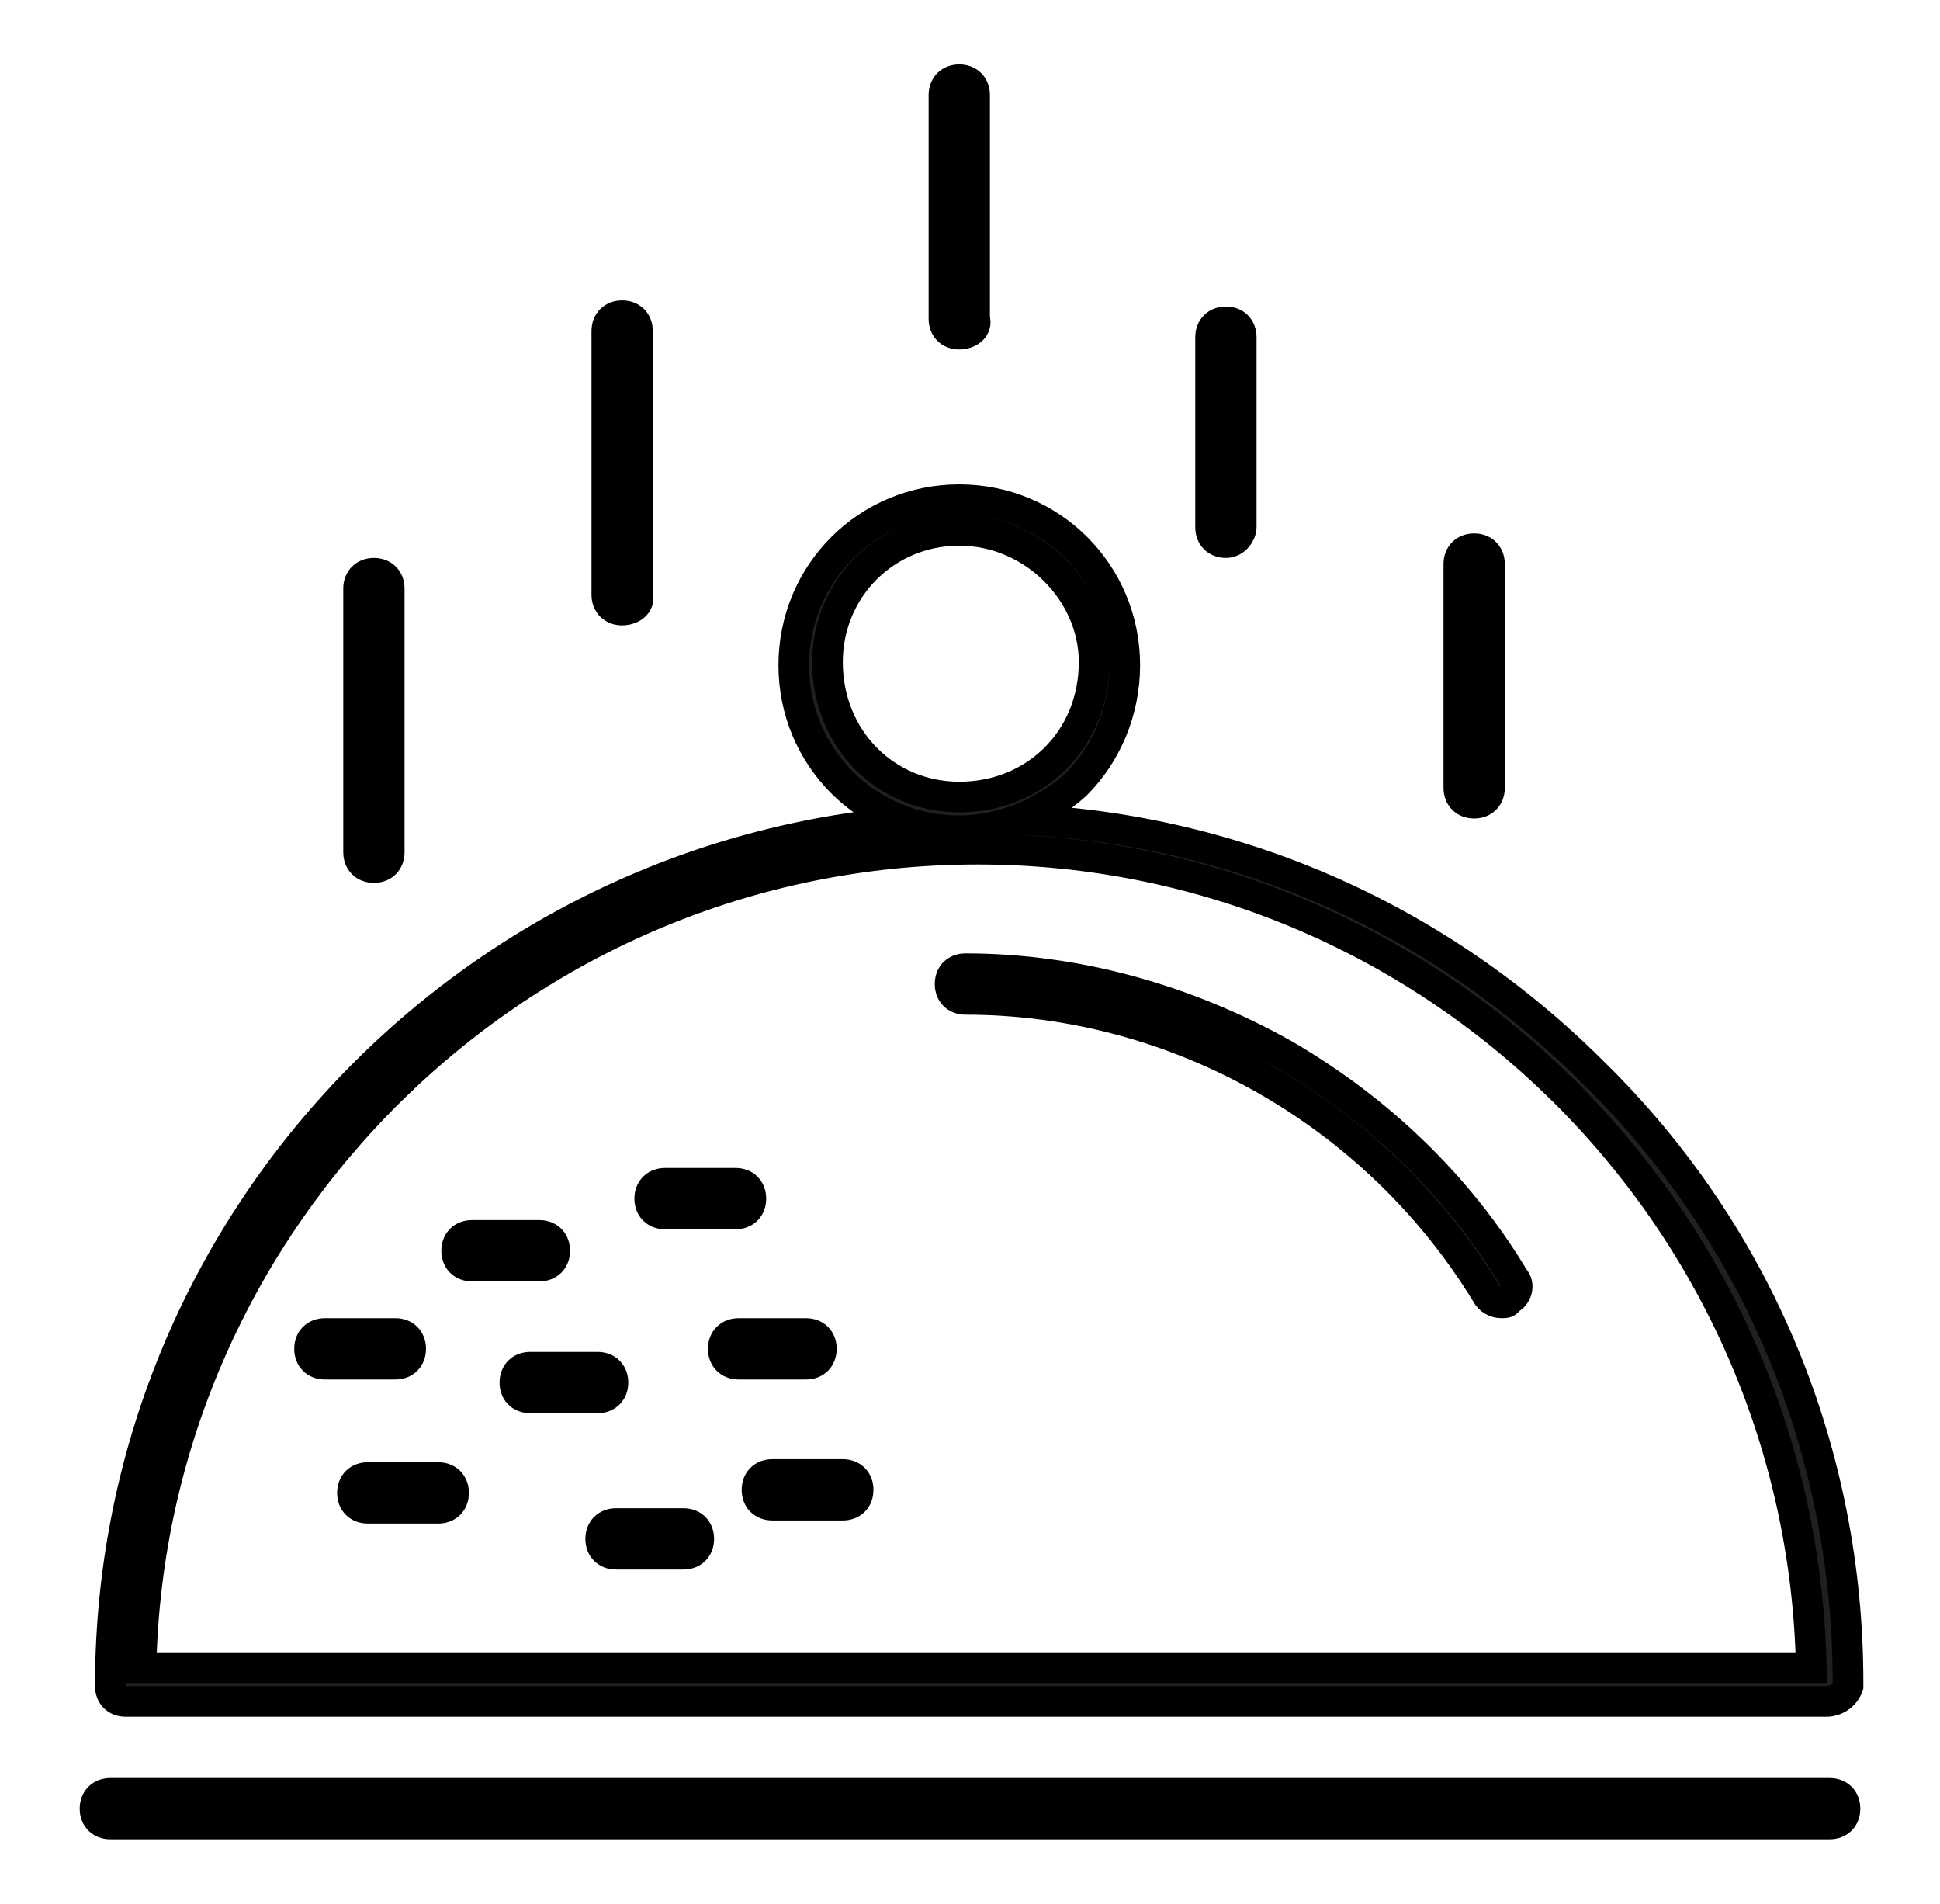 <?xml version="1.0" encoding="utf-8"?>
<!-- Generator: Adobe Illustrator 26.4.1, SVG Export Plug-In . SVG Version: 6.00 Build 0)  -->
<svg version="1.1" id="Layer_1" xmlns="http://www.w3.org/2000/svg" xmlns:xlink="http://www.w3.org/1999/xlink" x="0px" y="0px"
	 width="63.3px" height="62.1px" viewBox="0 0 63.3 62.1" style="enable-background:new 0 0 63.3 62.1;" xml:space="preserve">
<style type="text/css">
	.st0{fill:#221F20;stroke:#000000;stroke-miterlimit:10;}
</style>
<g>
	<path class="st0" d="M59.6,55.5C59.6,55.5,59.6,55.5,59.6,55.5H4.1c-0.3,0-0.5-0.2-0.5-0.5c0-15.6,12.7-28.3,28.4-28.3
		c7.5,0,14.6,2.9,20,8.3c5.4,5.3,8.3,12.4,8.3,19.9c0,0,0,0,0,0.1C60.2,55.3,59.9,55.5,59.6,55.5z M4.6,54.4h54.5
		c-0.3-14.8-12.4-26.7-27.2-26.7C17,27.7,4.9,39.7,4.6,54.4z"/>
</g>
<g>
	<path class="st0" d="M59.7,59.5H3.6c-0.3,0-0.5-0.2-0.5-0.5s0.2-0.5,0.5-0.5h56.1c0.3,0,0.5,0.2,0.5,0.5S60,59.5,59.7,59.5z"/>
</g>
<g>
	<path class="st0" d="M49,42.5c-0.2,0-0.4-0.1-0.5-0.3c-3.6-5.9-10.1-9.6-17-9.6c-0.3,0-0.5-0.2-0.5-0.5s0.2-0.5,0.5-0.5
		c3.6,0,7.2,1,10.4,2.8c3.1,1.8,5.7,4.3,7.5,7.3c0.2,0.2,0.1,0.6-0.2,0.7C49.2,42.5,49.1,42.5,49,42.5z"/>
</g>
<g>
	<path class="st0" d="M31.3,27.1c-3,0-5.4-2.4-5.4-5.4c0-3,2.4-5.4,5.4-5.4c3,0,5.4,2.4,5.4,5.4c0,1.5-0.6,2.9-1.6,3.9
		C34.1,26.5,32.7,27.1,31.3,27.1z M31.3,17.3c-2.4,0-4.3,1.9-4.3,4.3c0,2.5,1.9,4.4,4.3,4.4c2.5,0,4.4-1.9,4.4-4.4
		C35.7,19.3,33.7,17.3,31.3,17.3z"/>
</g>
<g>
	<path class="st0" d="M12.9,44.5h-2.3c-0.3,0-0.5-0.2-0.5-0.5s0.2-0.5,0.5-0.5h2.3c0.3,0,0.5,0.2,0.5,0.5S13.2,44.5,12.9,44.5z"/>
</g>
<g>
	<path class="st0" d="M14.3,49.2H12c-0.3,0-0.5-0.2-0.5-0.5s0.2-0.5,0.5-0.5h2.3c0.3,0,0.5,0.2,0.5,0.5S14.6,49.2,14.3,49.2z"/>
</g>
<g>
	<path class="st0" d="M19.5,45.6h-2.2c-0.3,0-0.5-0.2-0.5-0.5s0.2-0.5,0.5-0.5h2.2c0.3,0,0.5,0.2,0.5,0.5S19.8,45.6,19.5,45.6z"/>
</g>
<g>
	<path class="st0" d="M22.3,50.7h-2.2c-0.3,0-0.5-0.2-0.5-0.5s0.2-0.5,0.5-0.5h2.2c0.3,0,0.5,0.2,0.5,0.5S22.6,50.7,22.3,50.7z"/>
</g>
<g>
	<path class="st0" d="M17.6,41.3h-2.2c-0.3,0-0.5-0.2-0.5-0.5s0.2-0.5,0.5-0.5h2.2c0.3,0,0.5,0.2,0.5,0.5S17.9,41.3,17.6,41.3z"/>
</g>
<g>
	<path class="st0" d="M24,39.6h-2.3c-0.3,0-0.5-0.2-0.5-0.5s0.2-0.5,0.5-0.5H24c0.3,0,0.5,0.2,0.5,0.5S24.3,39.6,24,39.6z"/>
</g>
<g>
	<path class="st0" d="M26.3,44.5h-2.2c-0.3,0-0.5-0.2-0.5-0.5s0.2-0.5,0.5-0.5h2.2c0.3,0,0.5,0.2,0.5,0.5S26.6,44.5,26.3,44.5z"/>
</g>
<g>
	<path class="st0" d="M27.5,49.1h-2.3c-0.3,0-0.5-0.2-0.5-0.5s0.2-0.5,0.5-0.5h2.3c0.3,0,0.5,0.2,0.5,0.5S27.8,49.1,27.5,49.1z"/>
</g>
<g>
	<path class="st0" d="M20.3,19.9c-0.3,0-0.5-0.2-0.5-0.5v-8.6c0-0.3,0.2-0.5,0.5-0.5s0.5,0.2,0.5,0.5v8.6
		C20.9,19.7,20.6,19.9,20.3,19.9z"/>
</g>
<g>
	<path class="st0" d="M40,17.7c-0.3,0-0.5-0.2-0.5-0.5V11c0-0.3,0.2-0.5,0.5-0.5s0.5,0.2,0.5,0.5v6.2C40.5,17.4,40.3,17.7,40,17.7z"
		/>
</g>
<g>
	<path class="st0" d="M48.1,26.2c-0.3,0-0.5-0.2-0.5-0.5v-7.3c0-0.3,0.2-0.5,0.5-0.5s0.5,0.2,0.5,0.5v7.3
		C48.6,26,48.4,26.2,48.1,26.2z"/>
</g>
<g>
	<path class="st0" d="M12.2,28.3c-0.3,0-0.5-0.2-0.5-0.5v-8.6c0-0.3,0.2-0.5,0.5-0.5c0.3,0,0.5,0.2,0.5,0.5v8.6
		C12.7,28.1,12.5,28.3,12.2,28.3z"/>
</g>
<g>
	<path class="st0" d="M31.3,10.9c-0.3,0-0.5-0.2-0.5-0.5V3.1c0-0.3,0.2-0.5,0.5-0.5c0.3,0,0.5,0.2,0.5,0.5v7.3
		C31.9,10.7,31.6,10.9,31.3,10.9z"/>
</g>
</svg>
